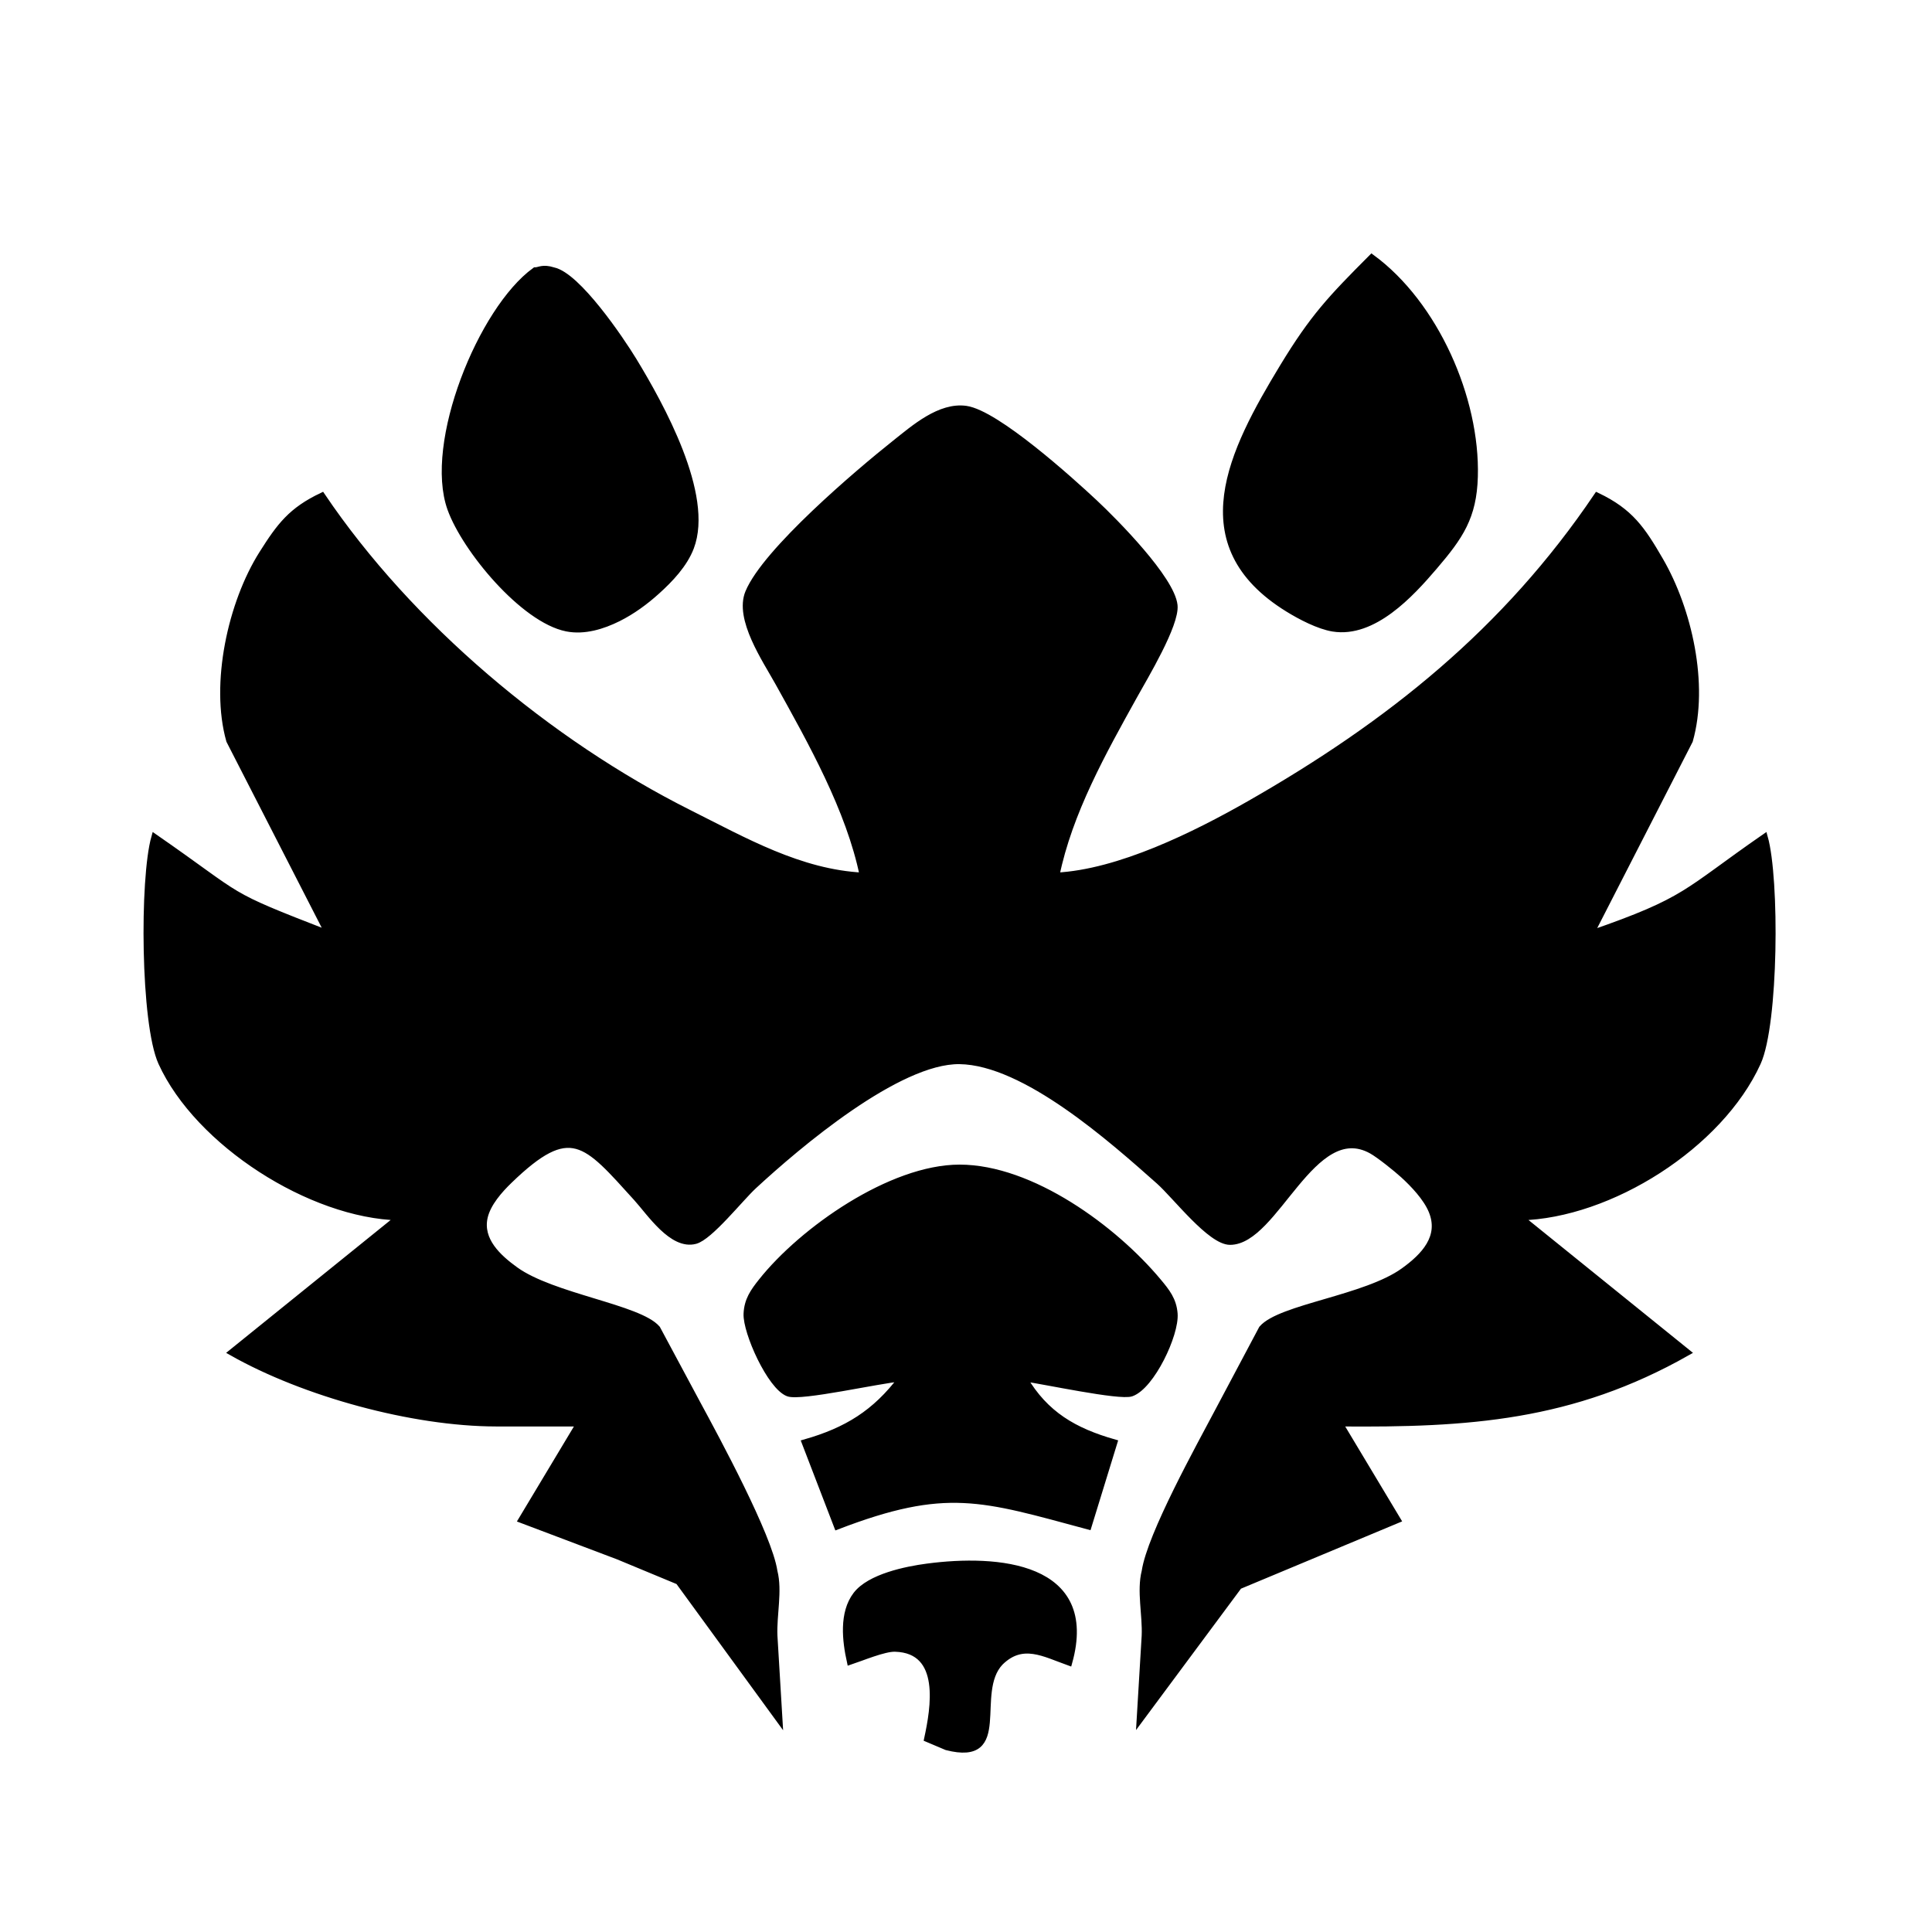 <?xml version="1.0" encoding="UTF-8" standalone="no"?>
<!DOCTYPE svg PUBLIC "-//W3C//DTD SVG 20010904//EN"
              "http://www.w3.org/TR/2001/REC-SVG-20010904/DTD/svg10.dtd">

<svg xmlns="http://www.w3.org/2000/svg"
     width="50" height="50"
     viewBox="0 0 300 300">
  <path id="twoMini"
        fill="black" stroke="black" stroke-width="1"
        d="M 213.00,40.00
           C 206.66,46.36 203.91,49.24 199.20,57.00
             191.32,70.00 183.80,84.54 200.00,94.53
             201.92,95.72 204.77,97.21 207.00,97.57
             213.25,98.57 219.03,92.30 222.70,88.00
             226.72,83.30 228.81,80.27 228.98,74.00
             229.32,61.87 222.84,47.21 213.00,40.00 Z
           M 83.09,42.01
           C 74.71,48.09 66.32,68.86 69.97,79.00
             72.23,85.29 81.26,96.20 88.00,97.55
             90.72,98.09 93.57,97.21 96.00,96.00
             98.16,94.92 100.20,93.43 101.98,91.82
             104.06,89.95 106.25,87.64 107.26,85.00
             110.36,76.87 102.57,62.88 98.39,56.00
             96.31,52.59 89.67,42.81 85.92,42.01
             84.23,41.47 83.70,42.03 83.09,42.01 Z
           M 134.00,136.00
           C 124.22,135.52 115.57,130.54 107.00,126.25
             85.20,115.32 63.66,97.23 50.00,77.00
             45.26,79.26 43.48,81.61 40.71,86.00
             35.89,93.63 33.13,106.18 35.63,115.00
             35.63,115.00 51.00,145.00 51.00,145.00
             34.32,138.53 38.30,139.91 24.00,130.00
             22.17,136.45 22.32,158.95 25.07,165.00
             30.75,177.46 48.27,188.69 62.00,189.00
             62.00,189.00 36.00,210.00 36.00,210.00
             47.24,216.37 64.06,220.98 77.00,221.00
             77.00,221.00 90.00,221.00 90.00,221.00
             90.00,221.00 81.00,236.00 81.00,236.00
             81.00,236.00 96.00,241.67 96.00,241.67
             96.00,241.67 105.37,245.56 105.37,245.56
             105.37,245.56 121.00,267.00 121.00,267.00
             121.00,267.00 120.22,254.00 120.22,254.00
             120.08,250.75 121.00,247.04 120.22,244.00
             119.41,238.52 111.25,223.43 108.31,218.00
             108.31,218.00 102.04,206.31 102.04,206.31
             99.25,203.05 85.79,201.37 80.02,197.20
             77.37,195.29 74.42,192.60 75.23,189.00
             75.72,186.84 77.56,184.78 79.10,183.29
             88.61,174.10 90.90,177.25 98.83,186.00
             100.93,188.31 104.38,193.61 107.96,192.66
             110.20,192.08 114.92,186.11 117.01,184.17
             123.81,177.87 139.44,164.61 149.00,164.74
             159.18,164.88 172.71,176.96 179.99,183.42
             182.56,185.71 187.96,192.80 191.00,192.80
             198.08,192.80 203.82,173.55 213.00,178.67
             214.20,179.34 216.86,181.48 217.91,182.44
             219.51,183.90 221.48,185.98 222.32,188.00
             224.02,192.08 221.12,195.09 217.98,197.35
             212.06,201.64 198.80,203.00 195.96,206.31
             195.96,206.31 189.22,219.00 189.22,219.00
             186.30,224.53 178.62,238.35 177.78,244.00
             177.00,247.04 177.92,250.75 177.78,254.00
             177.78,254.00 177.00,267.00 177.00,267.00
             177.00,267.00 192.38,246.28 192.38,246.28
             192.38,246.28 217.00,236.00 217.00,236.00
             217.00,236.00 208.00,221.00 208.00,221.00
             227.89,221.17 244.07,220.17 262.00,210.00
             262.00,210.00 236.00,189.00 236.00,189.00
             250.01,188.69 267.09,177.85 272.93,165.00
             275.68,158.94 275.83,136.46 274.00,130.00
             261.54,138.64 262.13,139.75 247.00,145.00
             247.00,145.00 262.37,115.00 262.37,115.00
             264.84,106.27 262.23,94.68 257.77,87.00
             254.97,82.17 253.13,79.45 248.00,77.00
             233.85,97.97 215.76,112.43 194.00,124.85
             185.58,129.65 173.75,135.52 164.00,136.00
             166.01,126.13 171.29,116.74 176.14,108.00
             177.76,105.08 182.65,96.97 182.35,94.00
             181.92,89.90 173.11,81.00 170.00,78.09
             166.23,74.56 154.74,64.20 150.00,63.52
             145.95,62.95 141.96,66.46 139.00,68.81
             133.22,73.40 118.89,85.58 116.22,92.00
             114.53,96.07 118.85,102.38 120.86,106.00
             125.94,115.15 131.90,125.71 134.00,136.00 Z
           M 140.00,214.00
           C 135.92,219.42 131.48,222.15 125.00,224.00
             125.00,224.00 130.00,237.00 130.00,237.00
             146.93,230.50 152.47,232.55 169.00,237.00
             169.00,237.00 173.00,224.00 173.00,224.00
             166.81,222.23 162.32,219.66 159.00,214.00
             161.96,214.39 173.88,216.97 175.67,216.34
             178.81,215.23 182.60,207.20 182.36,204.00
             182.20,201.87 181.17,200.58 179.85,199.00
             173.02,190.81 160.16,181.34 149.00,181.34
             138.37,181.34 124.59,191.00 118.24,199.00
             116.98,200.58 116.05,201.91 115.96,204.00
             115.83,206.85 119.62,215.30 122.39,216.34
             124.33,217.07 136.54,214.28 140.00,214.00 Z
           M 132.00,258.00
           C 133.78,257.41 137.29,255.93 138.98,255.98
             146.64,256.19 145.01,265.31 144.00,270.00
             144.00,270.00 147.00,271.27 147.00,271.27
             156.95,273.81 150.82,262.88 155.31,258.13
             158.75,254.74 162.11,256.74 166.00,258.13
             170.22,242.99 154.83,241.86 144.00,243.29
             140.71,243.72 135.06,244.88 132.95,247.64
             130.78,250.48 131.29,254.78 132.00,258.00 Z" />
</svg>
